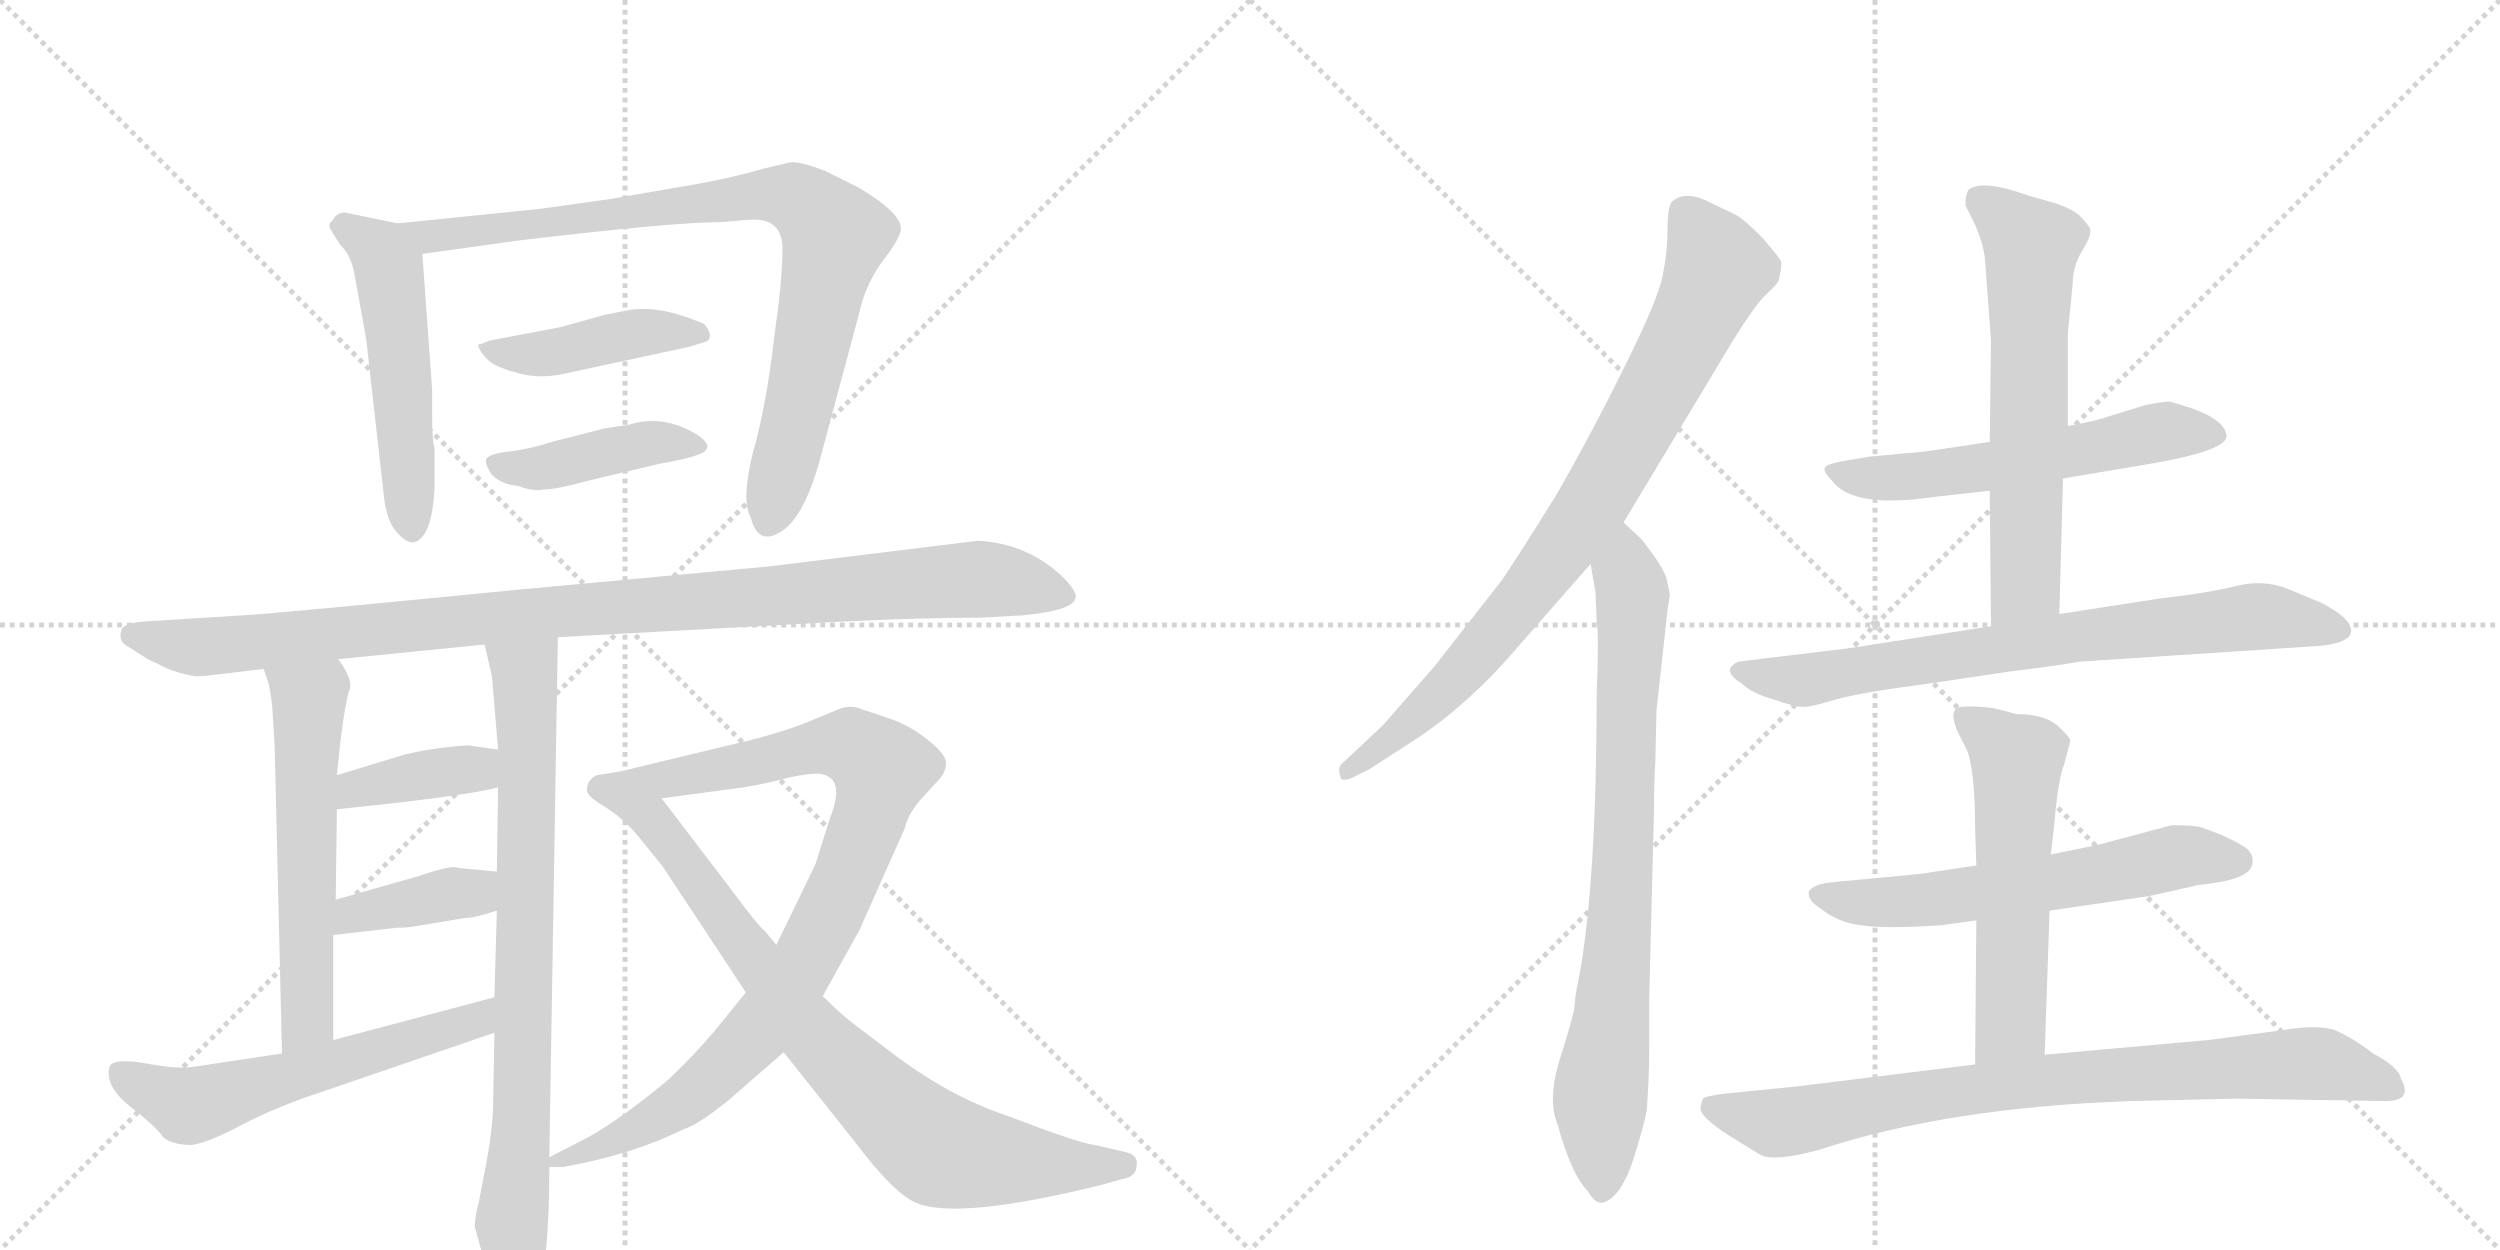 <svg version="1.1" viewBox="0 0 2048 1024" xmlns="http://www.w3.org/2000/svg">
  <g stroke="lightgray" stroke-dasharray="1,1" stroke-width="1" transform="scale(4, 4)">
    <line x1="0" y1="0" x2="256" y2="256"></line>
    <line x1="256" y1="0" x2="0" y2="256"></line>
    <line x1="128" y1="0" x2="128" y2="256"></line>
    <line x1="0" y1="128" x2="256" y2="128"></line>
    <line x1="256" y1="0" x2="512" y2="256"></line>
    <line x1="512" y1="0" x2="256" y2="256"></line>
    <line x1="384" y1="0" x2="384" y2="256"></line>
    <line x1="256" y1="128" x2="512" y2="128"></line>
  </g>
<g transform="scale(1, -1) translate(0, -850)">
   <style type="text/css">
    @keyframes keyframes0 {
      from {
       stroke: black;
       stroke-dashoffset: 526;
       stroke-width: 128;
       }
       63% {
       animation-timing-function: step-end;
       stroke: black;
       stroke-dashoffset: 0;
       stroke-width: 128;
       }
       to {
       stroke: black;
       stroke-width: 1024;
       }
       }
       #make-me-a-hanzi-animation-0 {
         animation: keyframes0 0.678s both;
         animation-delay: 0s;
         animation-timing-function: linear;
       }
    @keyframes keyframes1 {
      from {
       stroke: black;
       stroke-dashoffset: 863;
       stroke-width: 128;
       }
       74% {
       animation-timing-function: step-end;
       stroke: black;
       stroke-dashoffset: 0;
       stroke-width: 128;
       }
       to {
       stroke: black;
       stroke-width: 1024;
       }
       }
       #make-me-a-hanzi-animation-1 {
         animation: keyframes1 0.952s both;
         animation-delay: 0.678s;
         animation-timing-function: linear;
       }
    @keyframes keyframes2 {
      from {
       stroke: black;
       stroke-dashoffset: 433;
       stroke-width: 128;
       }
       58% {
       animation-timing-function: step-end;
       stroke: black;
       stroke-dashoffset: 0;
       stroke-width: 128;
       }
       to {
       stroke: black;
       stroke-width: 1024;
       }
       }
       #make-me-a-hanzi-animation-2 {
         animation: keyframes2 0.602s both;
         animation-delay: 1.63s;
         animation-timing-function: linear;
       }
    @keyframes keyframes3 {
      from {
       stroke: black;
       stroke-dashoffset: 424;
       stroke-width: 128;
       }
       58% {
       animation-timing-function: step-end;
       stroke: black;
       stroke-dashoffset: 0;
       stroke-width: 128;
       }
       to {
       stroke: black;
       stroke-width: 1024;
       }
       }
       #make-me-a-hanzi-animation-3 {
         animation: keyframes3 0.595s both;
         animation-delay: 2.233s;
         animation-timing-function: linear;
       }
    @keyframes keyframes4 {
      from {
       stroke: black;
       stroke-dashoffset: 1027;
       stroke-width: 128;
       }
       77% {
       animation-timing-function: step-end;
       stroke: black;
       stroke-dashoffset: 0;
       stroke-width: 128;
       }
       to {
       stroke: black;
       stroke-width: 1024;
       }
       }
       #make-me-a-hanzi-animation-4 {
         animation: keyframes4 1.086s both;
         animation-delay: 2.828s;
         animation-timing-function: linear;
       }
    @keyframes keyframes5 {
      from {
       stroke: black;
       stroke-dashoffset: 578;
       stroke-width: 128;
       }
       65% {
       animation-timing-function: step-end;
       stroke: black;
       stroke-dashoffset: 0;
       stroke-width: 128;
       }
       to {
       stroke: black;
       stroke-width: 1024;
       }
       }
       #make-me-a-hanzi-animation-5 {
         animation: keyframes5 0.72s both;
         animation-delay: 3.914s;
         animation-timing-function: linear;
       }
    @keyframes keyframes6 {
      from {
       stroke: black;
       stroke-dashoffset: 790;
       stroke-width: 128;
       }
       72% {
       animation-timing-function: step-end;
       stroke: black;
       stroke-dashoffset: 0;
       stroke-width: 128;
       }
       to {
       stroke: black;
       stroke-width: 1024;
       }
       }
       #make-me-a-hanzi-animation-6 {
         animation: keyframes6 0.893s both;
         animation-delay: 4.634s;
         animation-timing-function: linear;
       }
    @keyframes keyframes7 {
      from {
       stroke: black;
       stroke-dashoffset: 383;
       stroke-width: 128;
       }
       55% {
       animation-timing-function: step-end;
       stroke: black;
       stroke-dashoffset: 0;
       stroke-width: 128;
       }
       to {
       stroke: black;
       stroke-width: 1024;
       }
       }
       #make-me-a-hanzi-animation-7 {
         animation: keyframes7 0.562s both;
         animation-delay: 5.527s;
         animation-timing-function: linear;
       }
    @keyframes keyframes8 {
      from {
       stroke: black;
       stroke-dashoffset: 388;
       stroke-width: 128;
       }
       56% {
       animation-timing-function: step-end;
       stroke: black;
       stroke-dashoffset: 0;
       stroke-width: 128;
       }
       to {
       stroke: black;
       stroke-width: 1024;
       }
       }
       #make-me-a-hanzi-animation-8 {
         animation: keyframes8 0.566s both;
         animation-delay: 6.089s;
         animation-timing-function: linear;
       }
    @keyframes keyframes9 {
      from {
       stroke: black;
       stroke-dashoffset: 581;
       stroke-width: 128;
       }
       65% {
       animation-timing-function: step-end;
       stroke: black;
       stroke-dashoffset: 0;
       stroke-width: 128;
       }
       to {
       stroke: black;
       stroke-width: 1024;
       }
       }
       #make-me-a-hanzi-animation-9 {
         animation: keyframes9 0.723s both;
         animation-delay: 6.654s;
         animation-timing-function: linear;
       }
    @keyframes keyframes10 {
      from {
       stroke: black;
       stroke-dashoffset: 911;
       stroke-width: 128;
       }
       75% {
       animation-timing-function: step-end;
       stroke: black;
       stroke-dashoffset: 0;
       stroke-width: 128;
       }
       to {
       stroke: black;
       stroke-width: 1024;
       }
       }
       #make-me-a-hanzi-animation-10 {
         animation: keyframes10 0.991s both;
         animation-delay: 7.377s;
         animation-timing-function: linear;
       }
    @keyframes keyframes11 {
      from {
       stroke: black;
       stroke-dashoffset: 817;
       stroke-width: 128;
       }
       73% {
       animation-timing-function: step-end;
       stroke: black;
       stroke-dashoffset: 0;
       stroke-width: 128;
       }
       to {
       stroke: black;
       stroke-width: 1024;
       }
       }
       #make-me-a-hanzi-animation-11 {
         animation: keyframes11 0.915s both;
         animation-delay: 8.368s;
         animation-timing-function: linear;
       }
    @keyframes keyframes12 {
      from {
       stroke: black;
       stroke-dashoffset: 827;
       stroke-width: 128;
       }
       73% {
       animation-timing-function: step-end;
       stroke: black;
       stroke-dashoffset: 0;
       stroke-width: 128;
       }
       to {
       stroke: black;
       stroke-width: 1024;
       }
       }
       #make-me-a-hanzi-animation-12 {
         animation: keyframes12 0.923s both;
         animation-delay: 9.283s;
         animation-timing-function: linear;
       }
    @keyframes keyframes13 {
      from {
       stroke: black;
       stroke-dashoffset: 794;
       stroke-width: 128;
       }
       72% {
       animation-timing-function: step-end;
       stroke: black;
       stroke-dashoffset: 0;
       stroke-width: 128;
       }
       to {
       stroke: black;
       stroke-width: 1024;
       }
       }
       #make-me-a-hanzi-animation-13 {
         animation: keyframes13 0.896s both;
         animation-delay: 10.206s;
         animation-timing-function: linear;
       }
    @keyframes keyframes14 {
      from {
       stroke: black;
       stroke-dashoffset: 575;
       stroke-width: 128;
       }
       65% {
       animation-timing-function: step-end;
       stroke: black;
       stroke-dashoffset: 0;
       stroke-width: 128;
       }
       to {
       stroke: black;
       stroke-width: 1024;
       }
       }
       #make-me-a-hanzi-animation-14 {
         animation: keyframes14 0.718s both;
         animation-delay: 11.103s;
         animation-timing-function: linear;
       }
    @keyframes keyframes15 {
      from {
       stroke: black;
       stroke-dashoffset: 626;
       stroke-width: 128;
       }
       67% {
       animation-timing-function: step-end;
       stroke: black;
       stroke-dashoffset: 0;
       stroke-width: 128;
       }
       to {
       stroke: black;
       stroke-width: 1024;
       }
       }
       #make-me-a-hanzi-animation-15 {
         animation: keyframes15 0.759s both;
         animation-delay: 11.82s;
         animation-timing-function: linear;
       }
    @keyframes keyframes16 {
      from {
       stroke: black;
       stroke-dashoffset: 752;
       stroke-width: 128;
       }
       71% {
       animation-timing-function: step-end;
       stroke: black;
       stroke-dashoffset: 0;
       stroke-width: 128;
       }
       to {
       stroke: black;
       stroke-width: 1024;
       }
       }
       #make-me-a-hanzi-animation-16 {
         animation: keyframes16 0.862s both;
         animation-delay: 12.58s;
         animation-timing-function: linear;
       }
    @keyframes keyframes17 {
      from {
       stroke: black;
       stroke-dashoffset: 605;
       stroke-width: 128;
       }
       66% {
       animation-timing-function: step-end;
       stroke: black;
       stroke-dashoffset: 0;
       stroke-width: 128;
       }
       to {
       stroke: black;
       stroke-width: 1024;
       }
       }
       #make-me-a-hanzi-animation-17 {
         animation: keyframes17 0.742s both;
         animation-delay: 13.442s;
         animation-timing-function: linear;
       }
    @keyframes keyframes18 {
      from {
       stroke: black;
       stroke-dashoffset: 564;
       stroke-width: 128;
       }
       65% {
       animation-timing-function: step-end;
       stroke: black;
       stroke-dashoffset: 0;
       stroke-width: 128;
       }
       to {
       stroke: black;
       stroke-width: 1024;
       }
       }
       #make-me-a-hanzi-animation-18 {
         animation: keyframes18 0.709s both;
         animation-delay: 14.184s;
         animation-timing-function: linear;
       }
    @keyframes keyframes19 {
      from {
       stroke: black;
       stroke-dashoffset: 823;
       stroke-width: 128;
       }
       73% {
       animation-timing-function: step-end;
       stroke: black;
       stroke-dashoffset: 0;
       stroke-width: 128;
       }
       to {
       stroke: black;
       stroke-width: 1024;
       }
       }
       #make-me-a-hanzi-animation-19 {
         animation: keyframes19 0.92s both;
         animation-delay: 14.893s;
         animation-timing-function: linear;
       }
</style>
<path d="M 354 531 L 346 642 C 344 663 344 663 326 667 L 282 676 Q 275 675 273 670 Q 269 667 270 664 Q 271 661 279 649 Q 288 641 291 622 L 300 572 L 314 448 Q 316 424 325 414 Q 334 404 340 406 Q 354 411 356 450 L 356 482 Q 354 491 354 506 L 354 531 Z" fill="lightgray"></path> 
<path d="M 346 642 L 425 653 Q 551 668 590 668 L 614 670 Q 642 672 641 644 Q 641 631 638 602 L 634 572 Q 628 519 617 480 Q 607 440 615 426 Q 621 403 639 414 Q 658 425 671 471 L 704 594 Q 709 617 723 636 Q 737 654 738 662 Q 739 675 704 696 L 676 710 Q 655 718 647 717 L 626 712 Q 602 705 575 700 L 500 687 L 443 679 L 326 667 C 296 664 316 638 346 642 Z" fill="lightgray"></path> 
<path d="M 495 592 L 459 582 L 401 571 Q 395 568 392 568 Q 391 565 397 558 Q 403 550 422 545 Q 441 539 463 544 L 565 566 L 578 570 Q 583 572 581 578 Q 579 583 576 585 L 571 587 Q 539 600 515 596 L 495 592 Z" fill="lightgray"></path> 
<path d="M 495 499 L 452 488 Q 434 482 416 480 Q 399 478 398 473 Q 398 468 403 461 Q 411 453 424 452 Q 438 447 445 449 Q 456 449 481 456 L 540 470 Q 574 476 578 481 Q 583 486 571 494 Q 543 511 515 502 Q 509 501 495 499 Z" fill="lightgray"></path> 
<path d="M 200 346 L 120 341 Q 103 340 100 335 Q 98 330 99 328 Q 98 324 107 319 L 121 310 L 140 301 Q 156 296 161 296 Q 167 296 174 297 L 216 302 L 277 310 L 397 322 L 457 328 L 694 341 Q 757 344 804 344 L 839 346 Q 879 350 881 360 Q 883 365 870 378 Q 841 405 801 407 L 630 386 L 425 367 Q 222 347 200 346 Z" fill="lightgray"></path> 
<path d="M 216 302 L 220 290 Q 222 281 223 271 L 225 239 L 231 -13 C 232 -43 273 -32 273 -2 L 273 84 L 275 113 L 276 187 L 276 215 L 279 244 Q 283 275 286 284 Q 290 293 277 310 C 260 335 207 330 216 302 Z" fill="lightgray"></path> 
<path d="M 405 4 L 404 -52 Q 404 -75 397 -110 L 392 -136 Q 389 -146 389 -155 Q 393 -171 398 -186 Q 403 -201 418 -216 Q 425 -224 439 -208 Q 450 -190 450 -106 L 450 -98 L 457 328 C 457 358 390 351 397 322 L 403 296 L 408 236 L 408 205 L 407 136 L 407 104 L 405 33 L 405 4 Z" fill="lightgray"></path> 
<path d="M 276 187 L 331 193 Q 390 200 408 205 C 437 212 438 232 408 236 L 386 239 Q 385 240 367 238 Q 349 236 332 232 L 276 215 C 247 206 246 184 276 187 Z" fill="lightgray"></path> 
<path d="M 345 92 L 381 98 Q 389 98 407 104 C 436 113 437 133 407 136 L 375 139 Q 371 142 342 132 L 275 113 C 246 105 243 81 273 84 L 325 90 Q 335 90 345 92 Z" fill="lightgray"></path> 
<path d="M 231 -13 L 158 -24 Q 145 -26 119 -21 Q 94 -17 90 -23 Q 85 -39 106 -56 Q 128 -73 134 -82 Q 142 -88 157 -88 Q 171 -86 199 -71 Q 228 -56 265 -44 L 405 4 C 433 14 434 41 405 33 L 273 -2 L 231 -13 Z" fill="lightgray"></path> 
<path d="M 450 -106 L 461 -106 Q 518 -96 560 -75 Q 571 -72 596 -52 L 642 -12 L 674 34 L 704 88 L 741 171 Q 744 184 756 197 L 768 210 Q 775 217 775 225 Q 775 232 760 244 Q 745 256 727 262 L 706 269 Q 697 273 687 269 L 658 257 Q 631 247 595 239 L 508 218 C 479 211 512 192 542 196 L 609 205 Q 628 208 646 213 Q 665 217 672 216 Q 693 213 680 180 L 668 142 L 636 76 L 611 37 L 585 5 Q 569 -14 548 -34 Q 511 -65 483 -81 L 450 -98 C 431 -108 431 -108 450 -106 Z" fill="lightgray"></path> 
<path d="M 642 -12 L 700 -85 Q 733 -129 752 -136 Q 787 -149 901 -121 L 919 -116 Q 931 -114 931 -105 Q 933 -97 923 -94 L 897 -88 Q 885 -87 825 -64 Q 777 -48 730 -12 L 697 13 Q 687 21 674 34 L 636 76 L 626 88 Q 623 89 600 120 L 542 196 C 524 220 523 220 508 218 L 489 215 Q 481 211 481 204 Q 479 199 494 190 Q 509 181 522 166 L 543 140 L 611 37 L 642 -12 Z" fill="lightgray"></path> 
<path d="M 1330 422 L 1419 570 Q 1437 599 1446 608 Q 1455 616 1457 620 Q 1460 632 1459 636 Q 1457 640 1443 656 Q 1428 671 1422 674 L 1397 686 Q 1379 694 1369 684 Q 1366 678 1366 661 Q 1366 643 1362 624 Q 1358 604 1331 550 Q 1304 495 1274 443 Q 1234 379 1229 373 L 1175 304 L 1133 256 L 1101 226 Q 1095 222 1098 214 Q 1098 209 1108 213 L 1122 220 L 1156 242 Q 1203 272 1246 323 L 1303 388 L 1330 422 Z" fill="lightgray"></path> 
<path d="M 1368 363 L 1365 377 Q 1362 385 1354 396 L 1345 408 L 1330 422 C 1308 442 1298 418 1303 388 L 1307 365 L 1308 341 Q 1310 327 1308 283 Q 1308 130 1294 52 Q 1290 33 1290 27 Q 1290 21 1279 -14 Q 1267 -50 1276 -71 Q 1287 -112 1301 -126 Q 1307 -137 1314 -135 Q 1328 -130 1338 -100 Q 1347 -71 1349 -60 Q 1351 -32 1351 -13 L 1351 30 L 1355 188 Q 1355 211 1356 225 L 1357 268 L 1366 350 L 1368 363 Z" fill="lightgray"></path> 
<path d="M 1690 458 L 1767 471 Q 1822 481 1824 492 Q 1824 505 1797 515 Q 1782 520 1777 521 Q 1771 521 1757 518 L 1731 510 Q 1717 505 1694 501 L 1630 488 L 1576 480 L 1532 476 L 1514 473 Q 1496 470 1495 467 Q 1493 464 1501 456 Q 1518 433 1585 443 L 1630 448 L 1690 458 Z" fill="lightgray"></path> 
<path d="M 1687 347 L 1690 458 L 1694 501 L 1694 577 L 1698 618 Q 1698 632 1706 645 Q 1714 658 1712 663 Q 1710 667 1703 674 Q 1695 680 1682 684 L 1661 690 Q 1625 703 1613 695 Q 1610 691 1610 682 L 1617 668 Q 1624 653 1626 639 L 1631 571 L 1630 488 L 1630 448 L 1631 337 C 1631 307 1686 317 1687 347 Z" fill="lightgray"></path> 
<path d="M 1704 308 L 1902 321 Q 1927 324 1926 334 Q 1925 344 1902 356 L 1878 366 Q 1856 376 1832 370 Q 1808 364 1771 360 L 1687 347 L 1631 337 L 1515 319 L 1424 308 Q 1409 301 1427 290 Q 1435 282 1453 277 Q 1470 271 1476 271 Q 1481 270 1504 277 Q 1526 283 1580 290 L 1647 300 Q 1681 304 1704 308 Z" fill="lightgray"></path> 
<path d="M 1679 104 L 1761 116 L 1801 125 Q 1843 129 1845 142 Q 1847 150 1839 156 Q 1831 161 1820 166 L 1804 172 Q 1799 174 1779 174 L 1719 158 L 1680 150 L 1619 141 L 1572 134 L 1498 127 Q 1485 125 1482 120 Q 1480 113 1491 106 Q 1506 94 1525 92 Q 1543 89 1590 92 L 1619 96 L 1679 104 Z" fill="lightgray"></path> 
<path d="M 1675 -14 L 1679 104 L 1680 150 L 1683 176 Q 1686 212 1691 224 L 1696 243 Q 1696 246 1685 256 Q 1674 265 1652 265 L 1633 270 Q 1605 273 1602 269 Q 1598 265 1603 252 L 1612 234 Q 1618 215 1618 172 L 1619 141 L 1619 96 L 1618 -22 C 1618 -52 1674 -44 1675 -14 Z" fill="lightgray"></path> 
<path d="M 1746 -52 L 1832 -50 L 1954 -52 Q 1977 -52 1967 -34 Q 1965 -24 1944 -13 Q 1927 0 1913 6 Q 1899 11 1869 6 L 1809 -2 L 1675 -14 L 1618 -22 L 1472 -40 L 1412 -46 Q 1397 -48 1395 -50 Q 1393 -56 1393 -58 Q 1393 -65 1416 -80 L 1442 -96 Q 1453 -102 1490 -92 Q 1596 -57 1746 -52 Z" fill="lightgray"></path> 
      <clipPath id="make-me-a-hanzi-clip-0">
      <path d="M 354 531 L 346 642 C 344 663 344 663 326 667 L 282 676 Q 275 675 273 670 Q 269 667 270 664 Q 271 661 279 649 Q 288 641 291 622 L 300 572 L 314 448 Q 316 424 325 414 Q 334 404 340 406 Q 354 411 356 450 L 356 482 Q 354 491 354 506 L 354 531 Z" fill="lightgray"></path>
      </clipPath>
      <path clip-path="url(#make-me-a-hanzi-clip-0)" d="M 277 664 L 300 653 L 319 630 L 338 416 " fill="none" id="make-me-a-hanzi-animation-0" stroke-dasharray="398 796" stroke-linecap="round"></path>

      <clipPath id="make-me-a-hanzi-clip-1">
      <path d="M 346 642 L 425 653 Q 551 668 590 668 L 614 670 Q 642 672 641 644 Q 641 631 638 602 L 634 572 Q 628 519 617 480 Q 607 440 615 426 Q 621 403 639 414 Q 658 425 671 471 L 704 594 Q 709 617 723 636 Q 737 654 738 662 Q 739 675 704 696 L 676 710 Q 655 718 647 717 L 626 712 Q 602 705 575 700 L 500 687 L 443 679 L 326 667 C 296 664 316 638 346 642 Z" fill="lightgray"></path>
      </clipPath>
      <path clip-path="url(#make-me-a-hanzi-clip-1)" d="M 333 666 L 353 656 L 368 657 L 637 691 L 668 677 L 684 657 L 655 517 L 629 425 " fill="none" id="make-me-a-hanzi-animation-1" stroke-dasharray="735 1470" stroke-linecap="round"></path>

      <clipPath id="make-me-a-hanzi-clip-2">
      <path d="M 495 592 L 459 582 L 401 571 Q 395 568 392 568 Q 391 565 397 558 Q 403 550 422 545 Q 441 539 463 544 L 565 566 L 578 570 Q 583 572 581 578 Q 579 583 576 585 L 571 587 Q 539 600 515 596 L 495 592 Z" fill="lightgray"></path>
      </clipPath>
      <path clip-path="url(#make-me-a-hanzi-clip-2)" d="M 398 565 L 432 559 L 533 579 L 572 577 " fill="none" id="make-me-a-hanzi-animation-2" stroke-dasharray="305 610" stroke-linecap="round"></path>

      <clipPath id="make-me-a-hanzi-clip-3">
      <path d="M 495 499 L 452 488 Q 434 482 416 480 Q 399 478 398 473 Q 398 468 403 461 Q 411 453 424 452 Q 438 447 445 449 Q 456 449 481 456 L 540 470 Q 574 476 578 481 Q 583 486 571 494 Q 543 511 515 502 Q 509 501 495 499 Z" fill="lightgray"></path>
      </clipPath>
      <path clip-path="url(#make-me-a-hanzi-clip-3)" d="M 406 469 L 448 467 L 536 488 L 571 486 " fill="none" id="make-me-a-hanzi-animation-3" stroke-dasharray="296 592" stroke-linecap="round"></path>

      <clipPath id="make-me-a-hanzi-clip-4">
      <path d="M 200 346 L 120 341 Q 103 340 100 335 Q 98 330 99 328 Q 98 324 107 319 L 121 310 L 140 301 Q 156 296 161 296 Q 167 296 174 297 L 216 302 L 277 310 L 397 322 L 457 328 L 694 341 Q 757 344 804 344 L 839 346 Q 879 350 881 360 Q 883 365 870 378 Q 841 405 801 407 L 630 386 L 425 367 Q 222 347 200 346 Z" fill="lightgray"></path>
      </clipPath>
      <path clip-path="url(#make-me-a-hanzi-clip-4)" d="M 107 330 L 166 320 L 414 347 L 805 376 L 873 362 " fill="none" id="make-me-a-hanzi-animation-4" stroke-dasharray="899 1798" stroke-linecap="round"></path>

      <clipPath id="make-me-a-hanzi-clip-5">
      <path d="M 216 302 L 220 290 Q 222 281 223 271 L 225 239 L 231 -13 C 232 -43 273 -32 273 -2 L 273 84 L 275 113 L 276 187 L 276 215 L 279 244 Q 283 275 286 284 Q 290 293 277 310 C 260 335 207 330 216 302 Z" fill="lightgray"></path>
      </clipPath>
      <path clip-path="url(#make-me-a-hanzi-clip-5)" d="M 224 298 L 253 274 L 252 15 L 236 -5 " fill="none" id="make-me-a-hanzi-animation-5" stroke-dasharray="450 900" stroke-linecap="round"></path>

      <clipPath id="make-me-a-hanzi-clip-6">
      <path d="M 405 4 L 404 -52 Q 404 -75 397 -110 L 392 -136 Q 389 -146 389 -155 Q 393 -171 398 -186 Q 403 -201 418 -216 Q 425 -224 439 -208 Q 450 -190 450 -106 L 450 -98 L 457 328 C 457 358 390 351 397 322 L 403 296 L 408 236 L 408 205 L 407 136 L 407 104 L 405 33 L 405 4 Z" fill="lightgray"></path>
      </clipPath>
      <path clip-path="url(#make-me-a-hanzi-clip-6)" d="M 405 317 L 430 298 L 432 257 L 427 -74 L 419 -147 L 425 -204 " fill="none" id="make-me-a-hanzi-animation-6" stroke-dasharray="662 1324" stroke-linecap="round"></path>

      <clipPath id="make-me-a-hanzi-clip-7">
      <path d="M 276 187 L 331 193 Q 390 200 408 205 C 437 212 438 232 408 236 L 386 239 Q 385 240 367 238 Q 349 236 332 232 L 276 215 C 247 206 246 184 276 187 Z" fill="lightgray"></path>
      </clipPath>
      <path clip-path="url(#make-me-a-hanzi-clip-7)" d="M 282 194 L 291 204 L 330 213 L 382 220 L 402 213 " fill="none" id="make-me-a-hanzi-animation-7" stroke-dasharray="255 510" stroke-linecap="round"></path>

      <clipPath id="make-me-a-hanzi-clip-8">
      <path d="M 345 92 L 381 98 Q 389 98 407 104 C 436 113 437 133 407 136 L 375 139 Q 371 142 342 132 L 275 113 C 246 105 243 81 273 84 L 325 90 Q 335 90 345 92 Z" fill="lightgray"></path>
      </clipPath>
      <path clip-path="url(#make-me-a-hanzi-clip-8)" d="M 279 91 L 299 104 L 388 119 L 401 131 " fill="none" id="make-me-a-hanzi-animation-8" stroke-dasharray="260 520" stroke-linecap="round"></path>

      <clipPath id="make-me-a-hanzi-clip-9">
      <path d="M 231 -13 L 158 -24 Q 145 -26 119 -21 Q 94 -17 90 -23 Q 85 -39 106 -56 Q 128 -73 134 -82 Q 142 -88 157 -88 Q 171 -86 199 -71 Q 228 -56 265 -44 L 405 4 C 433 14 434 41 405 33 L 273 -2 L 231 -13 Z" fill="lightgray"></path>
      </clipPath>
      <path clip-path="url(#make-me-a-hanzi-clip-9)" d="M 97 -29 L 154 -56 L 164 -55 L 391 14 L 399 26 " fill="none" id="make-me-a-hanzi-animation-9" stroke-dasharray="453 906" stroke-linecap="round"></path>

      <clipPath id="make-me-a-hanzi-clip-10">
      <path d="M 450 -106 L 461 -106 Q 518 -96 560 -75 Q 571 -72 596 -52 L 642 -12 L 674 34 L 704 88 L 741 171 Q 744 184 756 197 L 768 210 Q 775 217 775 225 Q 775 232 760 244 Q 745 256 727 262 L 706 269 Q 697 273 687 269 L 658 257 Q 631 247 595 239 L 508 218 C 479 211 512 192 542 196 L 609 205 Q 628 208 646 213 Q 665 217 672 216 Q 693 213 680 180 L 668 142 L 636 76 L 611 37 L 585 5 Q 569 -14 548 -34 Q 511 -65 483 -81 L 450 -98 C 431 -108 431 -108 450 -106 Z" fill="lightgray"></path>
      </clipPath>
      <path clip-path="url(#make-me-a-hanzi-clip-10)" d="M 516 218 L 544 211 L 674 239 L 697 239 L 722 220 L 711 176 L 682 106 L 624 9 L 564 -50 L 523 -75 L 456 -102 " fill="none" id="make-me-a-hanzi-animation-10" stroke-dasharray="783 1566" stroke-linecap="round"></path>

      <clipPath id="make-me-a-hanzi-clip-11">
      <path d="M 642 -12 L 700 -85 Q 733 -129 752 -136 Q 787 -149 901 -121 L 919 -116 Q 931 -114 931 -105 Q 933 -97 923 -94 L 897 -88 Q 885 -87 825 -64 Q 777 -48 730 -12 L 697 13 Q 687 21 674 34 L 636 76 L 626 88 Q 623 89 600 120 L 542 196 C 524 220 523 220 508 218 L 489 215 Q 481 211 481 204 Q 479 199 494 190 Q 509 181 522 166 L 543 140 L 611 37 L 642 -12 Z" fill="lightgray"></path>
      </clipPath>
      <path clip-path="url(#make-me-a-hanzi-clip-11)" d="M 492 205 L 534 180 L 669 -1 L 761 -87 L 810 -100 L 920 -105 " fill="none" id="make-me-a-hanzi-animation-11" stroke-dasharray="689 1378" stroke-linecap="round"></path>

      <clipPath id="make-me-a-hanzi-clip-12">
      <path d="M 1330 422 L 1419 570 Q 1437 599 1446 608 Q 1455 616 1457 620 Q 1460 632 1459 636 Q 1457 640 1443 656 Q 1428 671 1422 674 L 1397 686 Q 1379 694 1369 684 Q 1366 678 1366 661 Q 1366 643 1362 624 Q 1358 604 1331 550 Q 1304 495 1274 443 Q 1234 379 1229 373 L 1175 304 L 1133 256 L 1101 226 Q 1095 222 1098 214 Q 1098 209 1108 213 L 1122 220 L 1156 242 Q 1203 272 1246 323 L 1303 388 L 1330 422 Z" fill="lightgray"></path>
      </clipPath>
      <path clip-path="url(#make-me-a-hanzi-clip-12)" d="M 1380 677 L 1408 630 L 1317 457 L 1214 319 L 1154 257 L 1104 219 " fill="none" id="make-me-a-hanzi-animation-12" stroke-dasharray="699 1398" stroke-linecap="round"></path>

      <clipPath id="make-me-a-hanzi-clip-13">
      <path d="M 1368 363 L 1365 377 Q 1362 385 1354 396 L 1345 408 L 1330 422 C 1308 442 1298 418 1303 388 L 1307 365 L 1308 341 Q 1310 327 1308 283 Q 1308 130 1294 52 Q 1290 33 1290 27 Q 1290 21 1279 -14 Q 1267 -50 1276 -71 Q 1287 -112 1301 -126 Q 1307 -137 1314 -135 Q 1328 -130 1338 -100 Q 1347 -71 1349 -60 Q 1351 -32 1351 -13 L 1351 30 L 1355 188 Q 1355 211 1356 225 L 1357 268 L 1366 350 L 1368 363 Z" fill="lightgray"></path>
      </clipPath>
      <path clip-path="url(#make-me-a-hanzi-clip-13)" d="M 1329 413 L 1337 332 L 1325 70 L 1311 -44 L 1312 -123 " fill="none" id="make-me-a-hanzi-animation-13" stroke-dasharray="666 1332" stroke-linecap="round"></path>

      <clipPath id="make-me-a-hanzi-clip-14">
      <path d="M 1690 458 L 1767 471 Q 1822 481 1824 492 Q 1824 505 1797 515 Q 1782 520 1777 521 Q 1771 521 1757 518 L 1731 510 Q 1717 505 1694 501 L 1630 488 L 1576 480 L 1532 476 L 1514 473 Q 1496 470 1495 467 Q 1493 464 1501 456 Q 1518 433 1585 443 L 1630 448 L 1690 458 Z" fill="lightgray"></path>
      </clipPath>
      <path clip-path="url(#make-me-a-hanzi-clip-14)" d="M 1501 463 L 1554 458 L 1634 468 L 1767 496 L 1816 494 " fill="none" id="make-me-a-hanzi-animation-14" stroke-dasharray="447 894" stroke-linecap="round"></path>

      <clipPath id="make-me-a-hanzi-clip-15">
      <path d="M 1687 347 L 1690 458 L 1694 501 L 1694 577 L 1698 618 Q 1698 632 1706 645 Q 1714 658 1712 663 Q 1710 667 1703 674 Q 1695 680 1682 684 L 1661 690 Q 1625 703 1613 695 Q 1610 691 1610 682 L 1617 668 Q 1624 653 1626 639 L 1631 571 L 1630 488 L 1630 448 L 1631 337 C 1631 307 1686 317 1687 347 Z" fill="lightgray"></path>
      </clipPath>
      <path clip-path="url(#make-me-a-hanzi-clip-15)" d="M 1620 686 L 1664 648 L 1660 371 L 1637 345 " fill="none" id="make-me-a-hanzi-animation-15" stroke-dasharray="498 996" stroke-linecap="round"></path>

      <clipPath id="make-me-a-hanzi-clip-16">
      <path d="M 1704 308 L 1902 321 Q 1927 324 1926 334 Q 1925 344 1902 356 L 1878 366 Q 1856 376 1832 370 Q 1808 364 1771 360 L 1687 347 L 1631 337 L 1515 319 L 1424 308 Q 1409 301 1427 290 Q 1435 282 1453 277 Q 1470 271 1476 271 Q 1481 270 1504 277 Q 1526 283 1580 290 L 1647 300 Q 1681 304 1704 308 Z" fill="lightgray"></path>
      </clipPath>
      <path clip-path="url(#make-me-a-hanzi-clip-16)" d="M 1426 299 L 1490 294 L 1641 320 L 1844 345 L 1917 334 " fill="none" id="make-me-a-hanzi-animation-16" stroke-dasharray="624 1248" stroke-linecap="round"></path>

      <clipPath id="make-me-a-hanzi-clip-17">
      <path d="M 1679 104 L 1761 116 L 1801 125 Q 1843 129 1845 142 Q 1847 150 1839 156 Q 1831 161 1820 166 L 1804 172 Q 1799 174 1779 174 L 1719 158 L 1680 150 L 1619 141 L 1572 134 L 1498 127 Q 1485 125 1482 120 Q 1480 113 1491 106 Q 1506 94 1525 92 Q 1543 89 1590 92 L 1619 96 L 1679 104 Z" fill="lightgray"></path>
      </clipPath>
      <path clip-path="url(#make-me-a-hanzi-clip-17)" d="M 1488 118 L 1513 111 L 1594 114 L 1786 149 L 1833 145 " fill="none" id="make-me-a-hanzi-animation-17" stroke-dasharray="477 954" stroke-linecap="round"></path>

      <clipPath id="make-me-a-hanzi-clip-18">
      <path d="M 1675 -14 L 1679 104 L 1680 150 L 1683 176 Q 1686 212 1691 224 L 1696 243 Q 1696 246 1685 256 Q 1674 265 1652 265 L 1633 270 Q 1605 273 1602 269 Q 1598 265 1603 252 L 1612 234 Q 1618 215 1618 172 L 1619 141 L 1619 96 L 1618 -22 C 1618 -52 1674 -44 1675 -14 Z" fill="lightgray"></path>
      </clipPath>
      <path clip-path="url(#make-me-a-hanzi-clip-18)" d="M 1608 264 L 1652 227 L 1647 11 L 1624 -15 " fill="none" id="make-me-a-hanzi-animation-18" stroke-dasharray="436 872" stroke-linecap="round"></path>

      <clipPath id="make-me-a-hanzi-clip-19">
      <path d="M 1746 -52 L 1832 -50 L 1954 -52 Q 1977 -52 1967 -34 Q 1965 -24 1944 -13 Q 1927 0 1913 6 Q 1899 11 1869 6 L 1809 -2 L 1675 -14 L 1618 -22 L 1472 -40 L 1412 -46 Q 1397 -48 1395 -50 Q 1393 -56 1393 -58 Q 1393 -65 1416 -80 L 1442 -96 Q 1453 -102 1490 -92 Q 1596 -57 1746 -52 Z" fill="lightgray"></path>
      </clipPath>
      <path clip-path="url(#make-me-a-hanzi-clip-19)" d="M 1400 -56 L 1462 -70 L 1628 -40 L 1882 -21 L 1914 -25 L 1959 -42 " fill="none" id="make-me-a-hanzi-animation-19" stroke-dasharray="695 1390" stroke-linecap="round"></path>

</g>
</svg>
